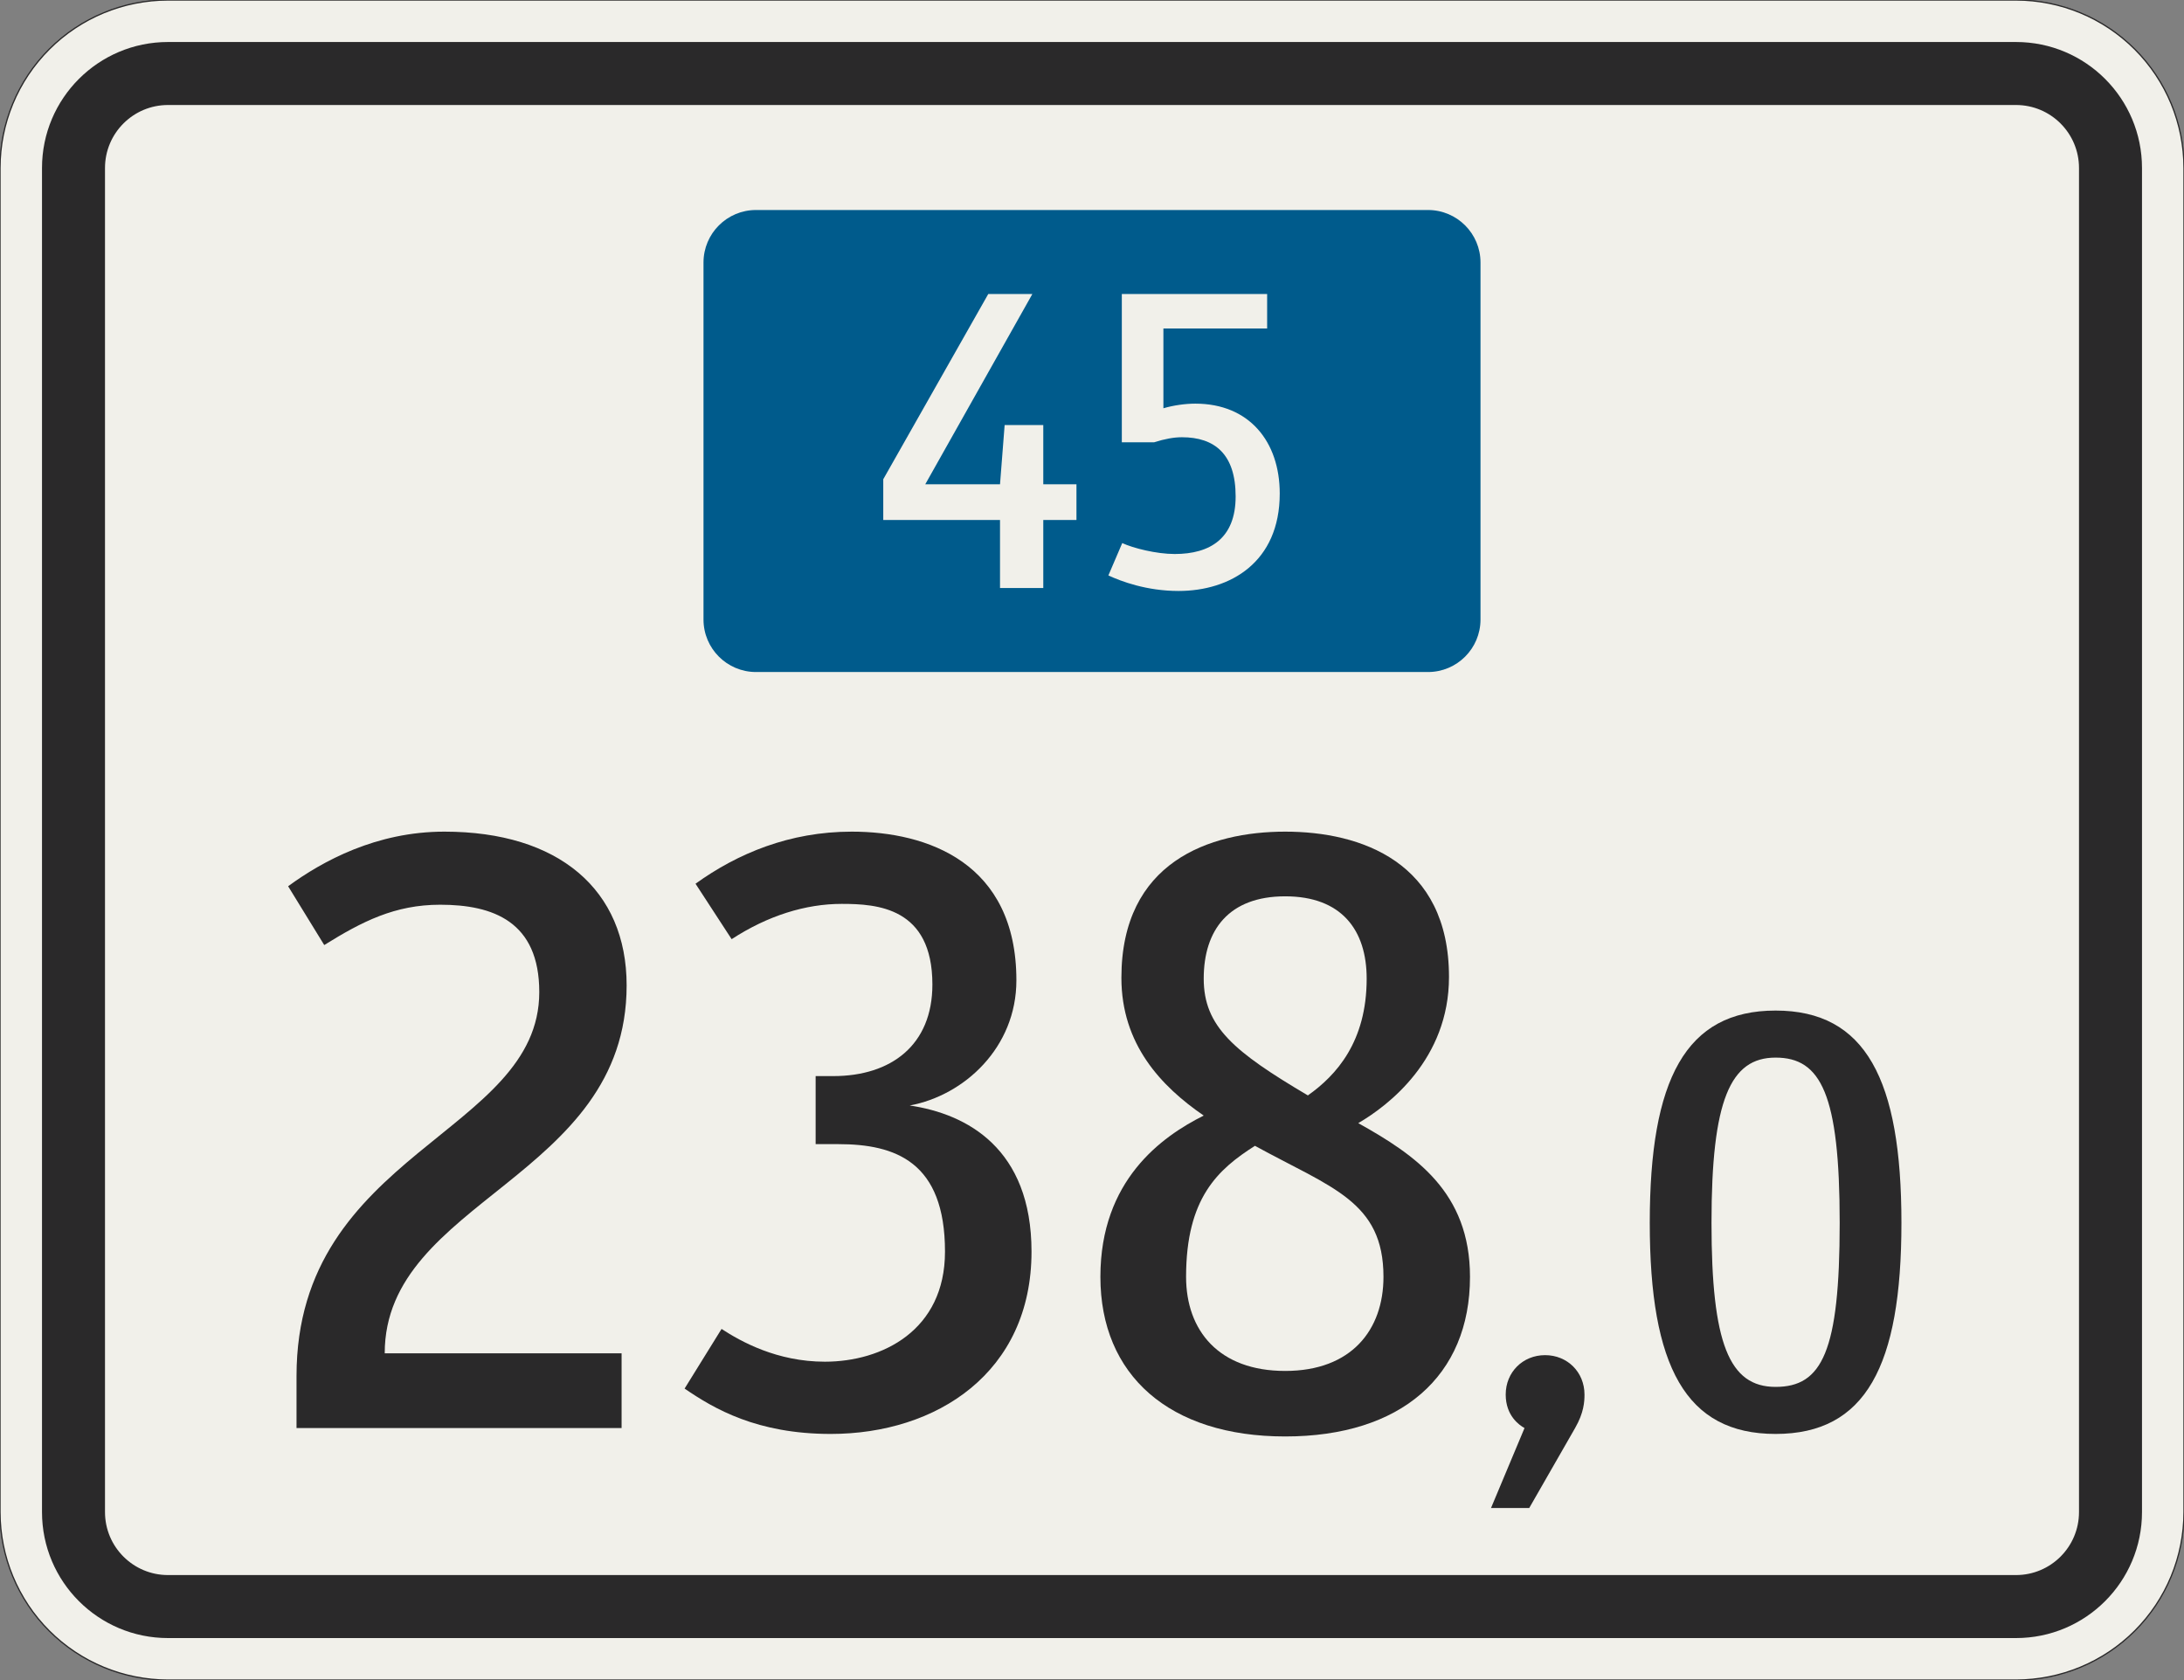 <?xml version="1.0" encoding="UTF-8"?>
<svg xmlns="http://www.w3.org/2000/svg" xmlns:xlink="http://www.w3.org/1999/xlink" width="520mm" height="400mm" viewBox="0 0 5200 4000" version="1.1">
<rect x="0" y="0" width="5200" height="4000" fill="#808080" stroke="none"/>
<defs>
<g>
<symbol overflow="visible" id="glyph0-0">
<path style="stroke:none;" d="M 160 0 L 959.984 0 L 959.984 -1399.984 L 160 -1399.984 Z M 334 -174 L 334 -1225.984 L 785.984 -1225.984 L 785.984 -174 Z M 334 -174 "/>
</symbol>
<symbol overflow="visible" id="glyph0-1">
<path style="stroke:none;" d="M 442 -1245.984 C 567.984 -1245.984 677.984 -1205.984 677.984 -1037.984 C 677.984 -699.984 100 -657.984 100 -124 L 100 0 L 873.984 0 L 873.984 -178 L 310 -178 C 310 -543.984 885.984 -593.984 885.984 -1053.984 C 885.984 -1281.984 723.984 -1419.984 452 -1419.984 C 290 -1419.984 162 -1349.984 80 -1289.984 L 166 -1149.984 C 256 -1205.984 334 -1245.984 442 -1245.984 Z M 442 -1245.984 "/>
</symbol>
<symbol overflow="visible" id="glyph0-2">
<path style="stroke:none;" d="M 853.984 -420 C 853.984 -665.984 699.984 -747.984 563.984 -767.984 C 693.984 -791.984 817.984 -905.984 817.984 -1065.984 C 817.984 -1345.984 605.984 -1419.984 426 -1419.984 C 278 -1419.984 154 -1367.984 54 -1295.984 L 140 -1163.984 C 226 -1219.984 316 -1247.984 402 -1247.984 C 486 -1247.984 617.984 -1239.984 617.984 -1055.984 C 617.984 -911.984 519.984 -837.984 382 -837.984 L 340 -837.984 L 340 -675.984 L 394 -675.984 C 529.984 -675.984 647.984 -633.984 647.984 -420 C 647.984 -232 498 -158 362 -158 C 248 -158 162 -206 116 -236 L 28 -94 C 98 -46 200 14 376 14 C 627.984 14 853.984 -132 853.984 -420 Z M 853.984 -420 "/>
</symbol>
<symbol overflow="visible" id="glyph0-3">
<path style="stroke:none;" d="M 80 -360 C 80 -126 244 20 519.984 20 C 795.984 20 959.984 -124 959.984 -360 C 959.984 -561.984 829.984 -649.984 693.984 -725.984 C 765.984 -767.984 909.984 -877.984 909.984 -1073.984 C 909.984 -1347.984 699.984 -1419.984 519.984 -1419.984 C 340 -1419.984 130 -1347.984 130 -1071.984 C 130 -913.984 224 -813.984 326 -743.984 C 226 -693.984 80 -589.984 80 -360 Z M 753.984 -360 C 753.984 -234 677.984 -136 519.984 -136 C 362 -136 284 -232 284 -360 C 284 -547.984 360 -615.984 448 -671.984 C 629.984 -571.984 753.984 -539.984 753.984 -360 Z M 326 -1069.984 C 326 -1185.984 386 -1265.984 519.984 -1265.984 C 653.984 -1265.984 713.984 -1185.984 713.984 -1069.984 C 713.984 -919.984 641.984 -839.984 573.984 -791.984 C 398 -895.984 326 -955.984 326 -1069.984 Z M 326 -1069.984 "/>
</symbol>
<symbol overflow="visible" id="glyph1-0">
<path style="stroke:none;" d="M 112 0 L 672 0 L 672 -980 L 112 -980 Z M 233.797 -121.797 L 233.797 -858.203 L 550.203 -858.203 L 550.203 -121.797 Z M 233.797 -121.797 "/>
</symbol>
<symbol overflow="visible" id="glyph1-1">
<path style="stroke:none;" d="M 88.203 -79.797 C 88.203 -29.406 120.406 -7 133 0 L 53.203 190.406 L 144.203 190.406 L 253.406 0 C 274.406 -36.406 275.797 -63 275.797 -79.797 C 275.797 -133 235.203 -173.594 182 -173.594 C 128.797 -173.594 88.203 -133 88.203 -79.797 Z M 88.203 -79.797 "/>
</symbol>
<symbol overflow="visible" id="glyph1-2">
<path style="stroke:none;" d="M 519.406 -488.594 C 519.406 -182 477.406 -98 366.797 -98 C 256.203 -98 214.203 -201.594 214.203 -488.594 C 214.203 -781.203 259 -882 366.797 -882 C 474.594 -882 519.406 -795.203 519.406 -488.594 Z M 666.406 -488.594 C 666.406 -830.203 581 -994 366.797 -994 C 152.594 -994 67.203 -830.203 67.203 -488.594 C 67.203 -147 152.594 14 366.797 14 C 581 14 666.406 -147 666.406 -488.594 Z M 666.406 -488.594 "/>
</symbol>
<symbol overflow="visible" id="glyph2-0">
<path style="stroke:none;" d="M 80 0 L 480 0 L 480 -699.984 L 80 -699.984 Z M 167 -87 L 167 -612.984 L 393 -612.984 L 393 -87 Z M 167 -87 "/>
</symbol>
<symbol overflow="visible" id="glyph2-1">
<path style="stroke:none;" d="M 497 -162 L 497 -247 L 418 -247 L 418 -388 L 326 -388 L 315 -247 L 137 -247 L 392 -699.984 L 287 -699.984 L 37 -259 L 37 -162 L 315 -162 L 315 0 L 418 0 L 418 -162 Z M 497 -162 "/>
</symbol>
<symbol overflow="visible" id="glyph2-2">
<path style="stroke:none;" d="M 431 -617.984 L 431 -699.984 L 85 -699.984 L 85 -347 L 162 -347 C 187 -355 209 -359 228 -359 C 306 -359 356 -319 356 -218 C 356 -118 295 -81 211 -81 C 167 -81 112 -95 86 -107 L 53 -30 C 83 -16 144 7 220 7 C 343 7 461 -61 461 -225 C 461 -349 388 -439 260 -439 C 236 -439 208 -435 184 -428 L 184 -617.984 Z M 431 -617.984 "/>
</symbol>
</g>
</defs>
<g id="surface1086">
<path style="fill-rule:evenodd;fill:rgb(94.51%,94.118%,91.765%);fill-opacity:1;stroke-width:0.3;stroke-linecap:butt;stroke-linejoin:miter;stroke:rgb(16.471%,16.078%,16.471%);stroke-opacity:1;stroke-miterlimit:3;" d="M -220 -200 C -230.609 -200 -240.783 -195.786 -248.284 -188.284 C -255.786 -180.783 -260 -170.609 -260 -160 L -260 160 C -260 170.609 -255.786 180.783 -248.284 188.284 C -240.783 195.786 -230.609 200 -220 200 L 220 200 C 230.609 200 240.783 195.786 248.284 188.284 C 255.786 180.783 260 170.609 260 160 L 260 -160 C 260 -170.609 255.786 -180.783 248.284 -188.284 C 240.783 -195.786 230.609 -200 220 -200 L -220 -200 " transform="matrix(10,0,0,-10,2600,2000)"/>
<path style=" stroke:none;fill-rule:evenodd;fill:rgb(16.471%,16.078%,16.471%);fill-opacity:1;" d="M 400 3900 C 234.316 3900 100 3765.684 100 3600 L 100 400 C 100 234.316 234.316 100 400 100 L 4800 100 C 4965.684 100 5100 234.316 5100 400 L 5100 3600 C 5100 3765.684 4965.684 3900 4800 3900 L 400 3900 M 400 3750 C 317.156 3750 250 3682.844 250 3600 L 250 400 C 250 317.156 317.156 250 400 250 L 4800 250 C 4882.844 250 4950 317.156 4950 400 L 4950 3600 C 4950 3682.844 4882.844 3750 4800 3750 L 400 3750 "/>
<g style="fill:rgb(16.471%,16.078%,16.471%);fill-opacity:1;">
  <use xlink:href="#glyph0-1" x="606" y="3400"/>
  <use xlink:href="#glyph0-2" x="1602" y="3400"/>
  <use xlink:href="#glyph0-3" x="2540" y="3400"/>
</g>
<g style="fill:rgb(16.471%,16.078%,16.471%);fill-opacity:1;">
  <use xlink:href="#glyph1-1" x="3496.801" y="3400"/>
  <use xlink:href="#glyph1-2" x="3860.801" y="3400"/>
</g>
<path style=" stroke:none;fill-rule:evenodd;fill:rgb(0%,35.686%,54.902%);fill-opacity:1;" d="M 1800 1600 C 1730.965 1600 1675 1544.035 1675 1475 L 1675 625 C 1675 555.965 1730.965 500 1800 500 L 3400 500 C 3469.035 500 3525 555.965 3525 625 L 3525 1475 C 3525 1544.035 3469.035 1600 3400 1600 L 1800 1600 "/>
<g style="fill:rgb(94.51%,94.118%,91.765%);fill-opacity:1;">
  <use xlink:href="#glyph2-1" x="2066" y="1400"/>
  <use xlink:href="#glyph2-2" x="2586" y="1400"/>
</g>
</g>
</svg>
